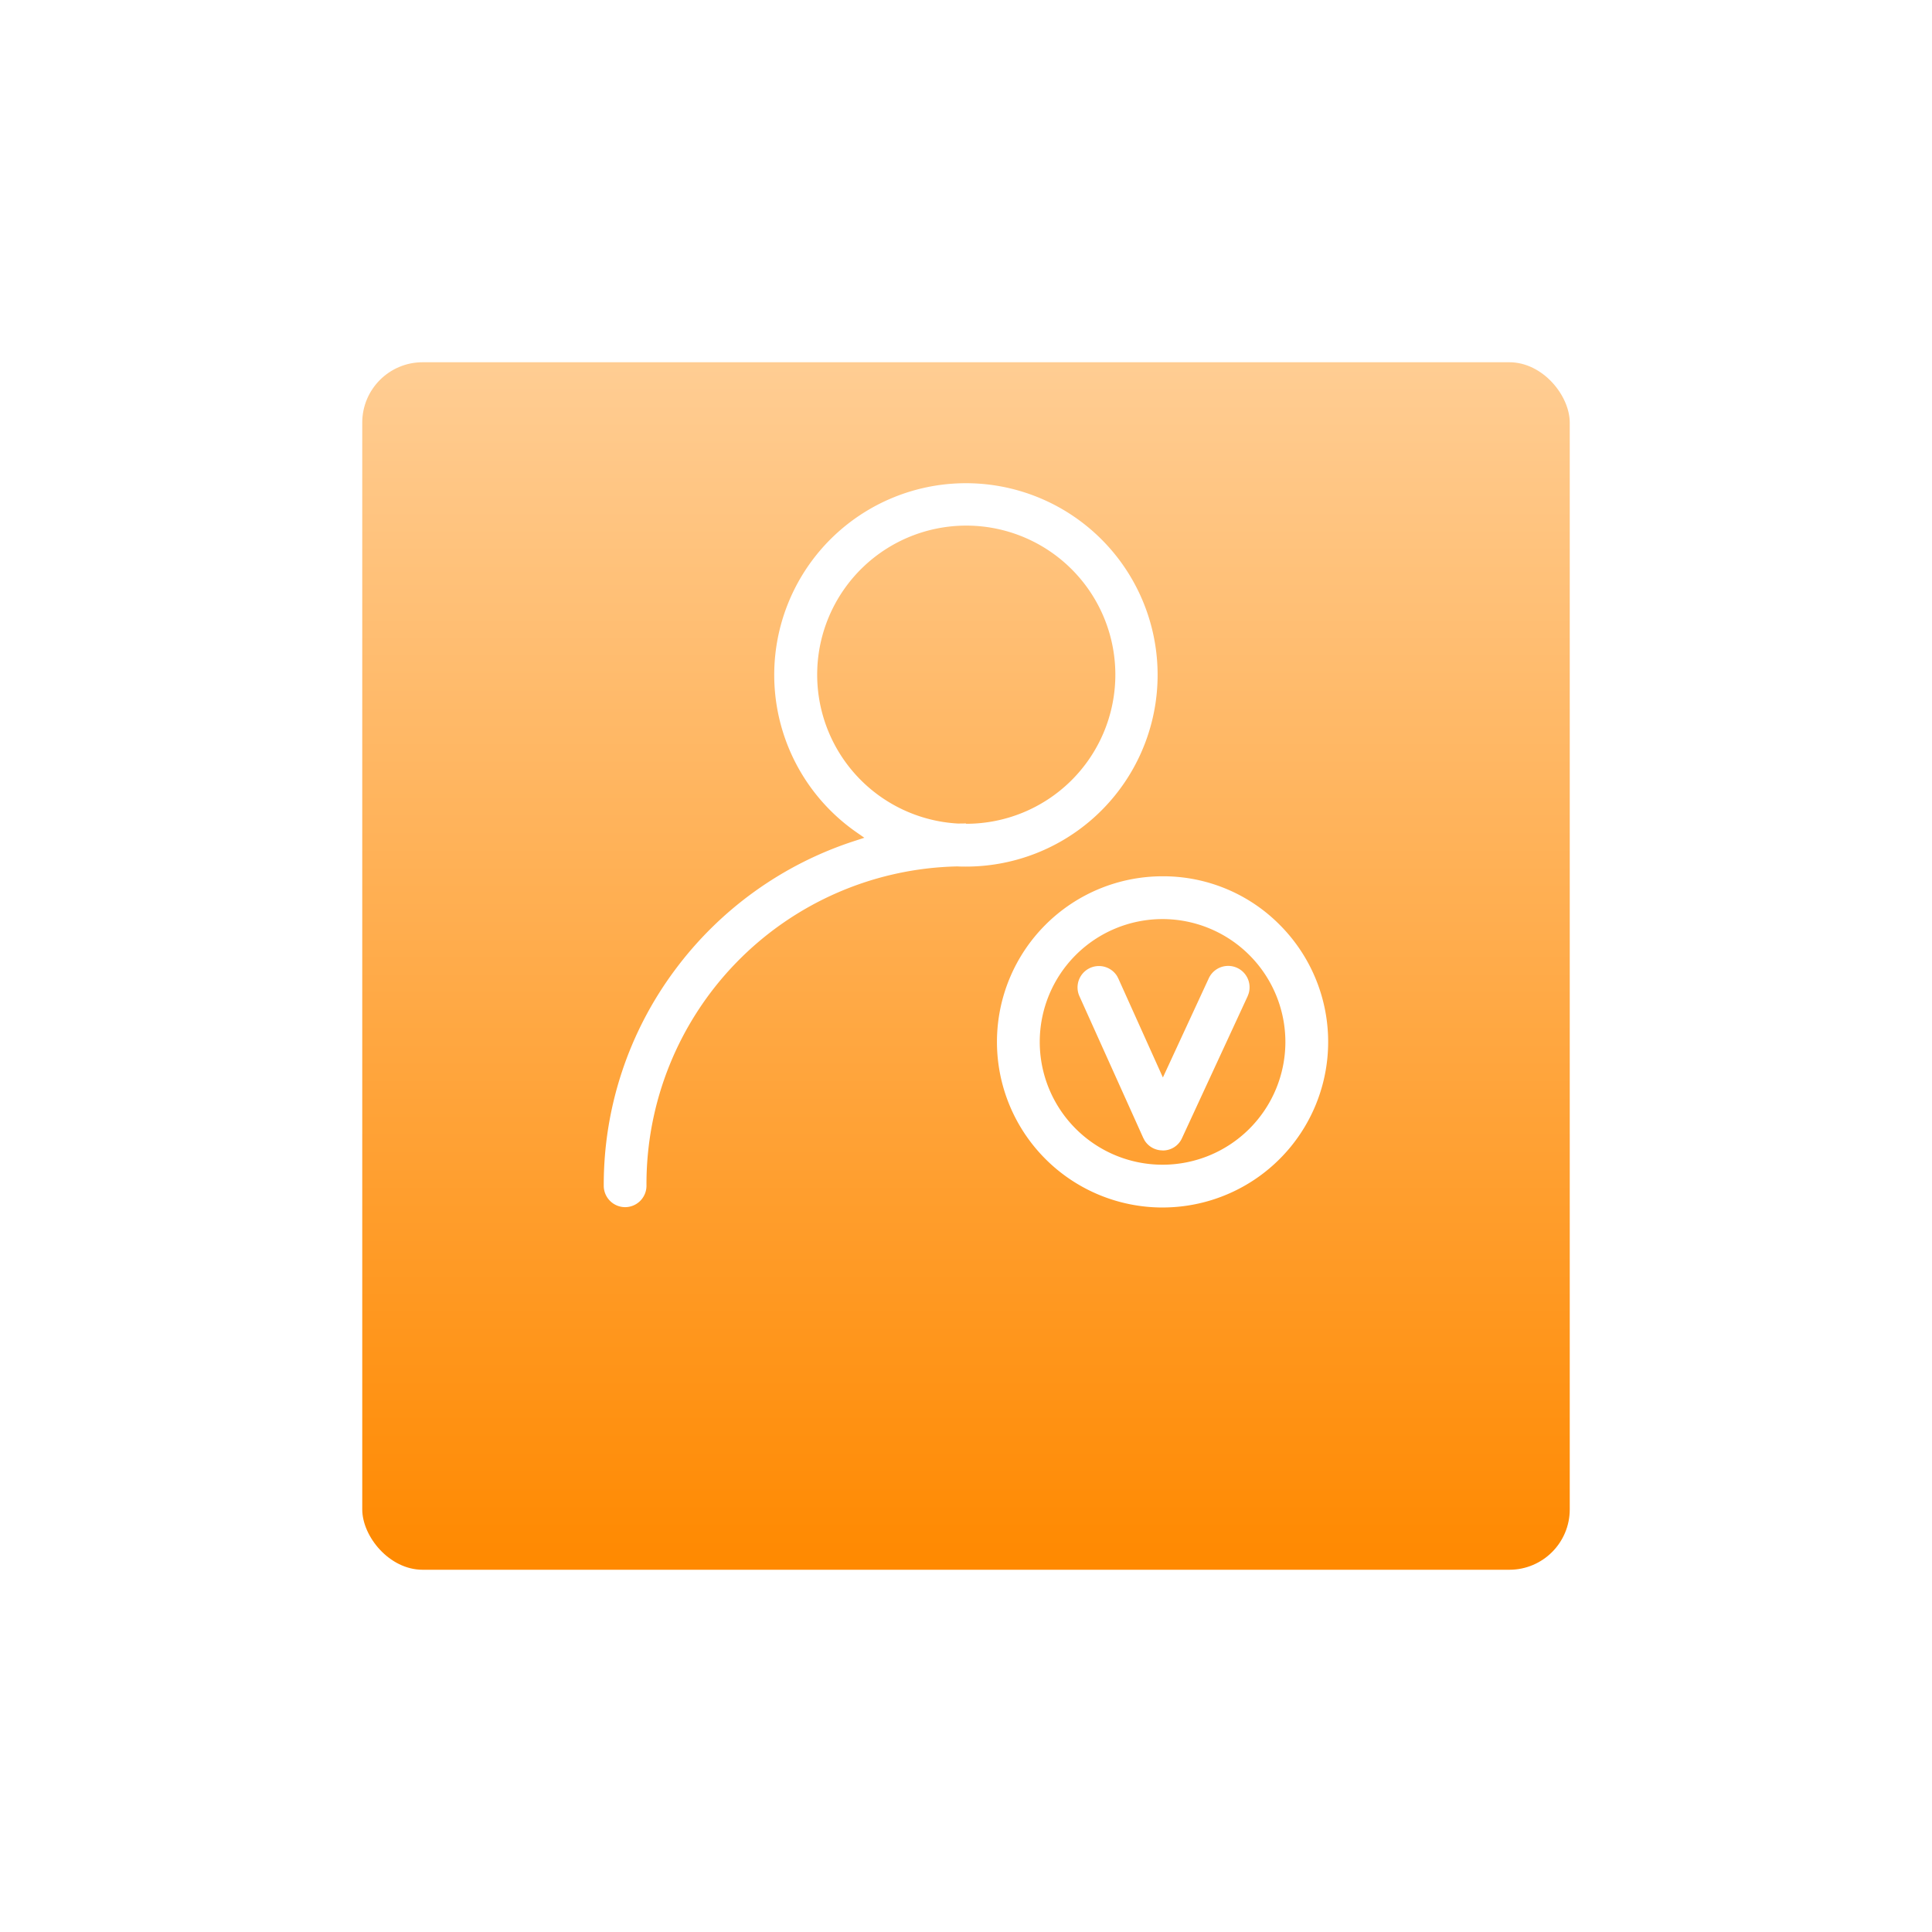 <svg xmlns="http://www.w3.org/2000/svg" xmlns:xlink="http://www.w3.org/1999/xlink" width="128" height="128" viewBox="0 0 128 128"><defs><style>.a{fill:url(#a);}.b{fill:#fff;}.c{filter:url(#b);}</style><linearGradient id="a" x1="0.5" x2="0.5" y2="1" gradientUnits="objectBoundingBox"><stop offset="0" stop-color="#ffcd93"/><stop offset="1" stop-color="#ff8900"/></linearGradient><filter id="b" x="0" y="0" width="128" height="128" filterUnits="userSpaceOnUse"><feOffset dy="8" input="SourceAlpha"/><feGaussianBlur stdDeviation="8" result="c"/><feFlood flood-color="#f70" flood-opacity="0.239"/><feComposite operator="in" in2="c"/><feComposite in="SourceGraphic"/></filter></defs><g transform="translate(-972 -202)"><g class="c" transform="matrix(1, 0, 0, 1, 972, 202)"><rect class="a" width="80" height="80" rx="4" transform="translate(24 16)"/></g><path class="b" d="M613.131,672.523a10.972,10.972,0,0,1,0-21.944h.015a10.864,10.864,0,0,1,7.743,3.213,10.972,10.972,0,0,1-7.762,18.73Zm0-19.109a8.137,8.137,0,1,0,8.137,8.137A8.146,8.146,0,0,0,613.135,653.414ZM577.525,672.5a1.419,1.419,0,0,1-1.417-1.417,23.806,23.806,0,0,1,4.7-14.274,24.05,24.05,0,0,1,11.951-8.582l.615-.2-.53-.369a12.7,12.7,0,1,1,7.261,2.279h0c-.184,0-.371,0-.556-.012h-.022a21.043,21.043,0,0,0-20.588,21.156A1.419,1.419,0,0,1,577.525,672.5Zm22.582-25.4a9.877,9.877,0,1,0-.526-.015h.011l.515-.007Zm13.029,21.64a1.4,1.4,0,0,1-1.2-.667l-.092-.177-4.225-9.381a1.417,1.417,0,0,1,2.5-1.32l.085.165,2.949,6.549,3.039-6.57a1.417,1.417,0,0,1,2.635,1.029l-.066.172-4.338,9.378A1.386,1.386,0,0,1,613.136,668.745Z" transform="translate(435.892 -390.523)"/></g></svg>